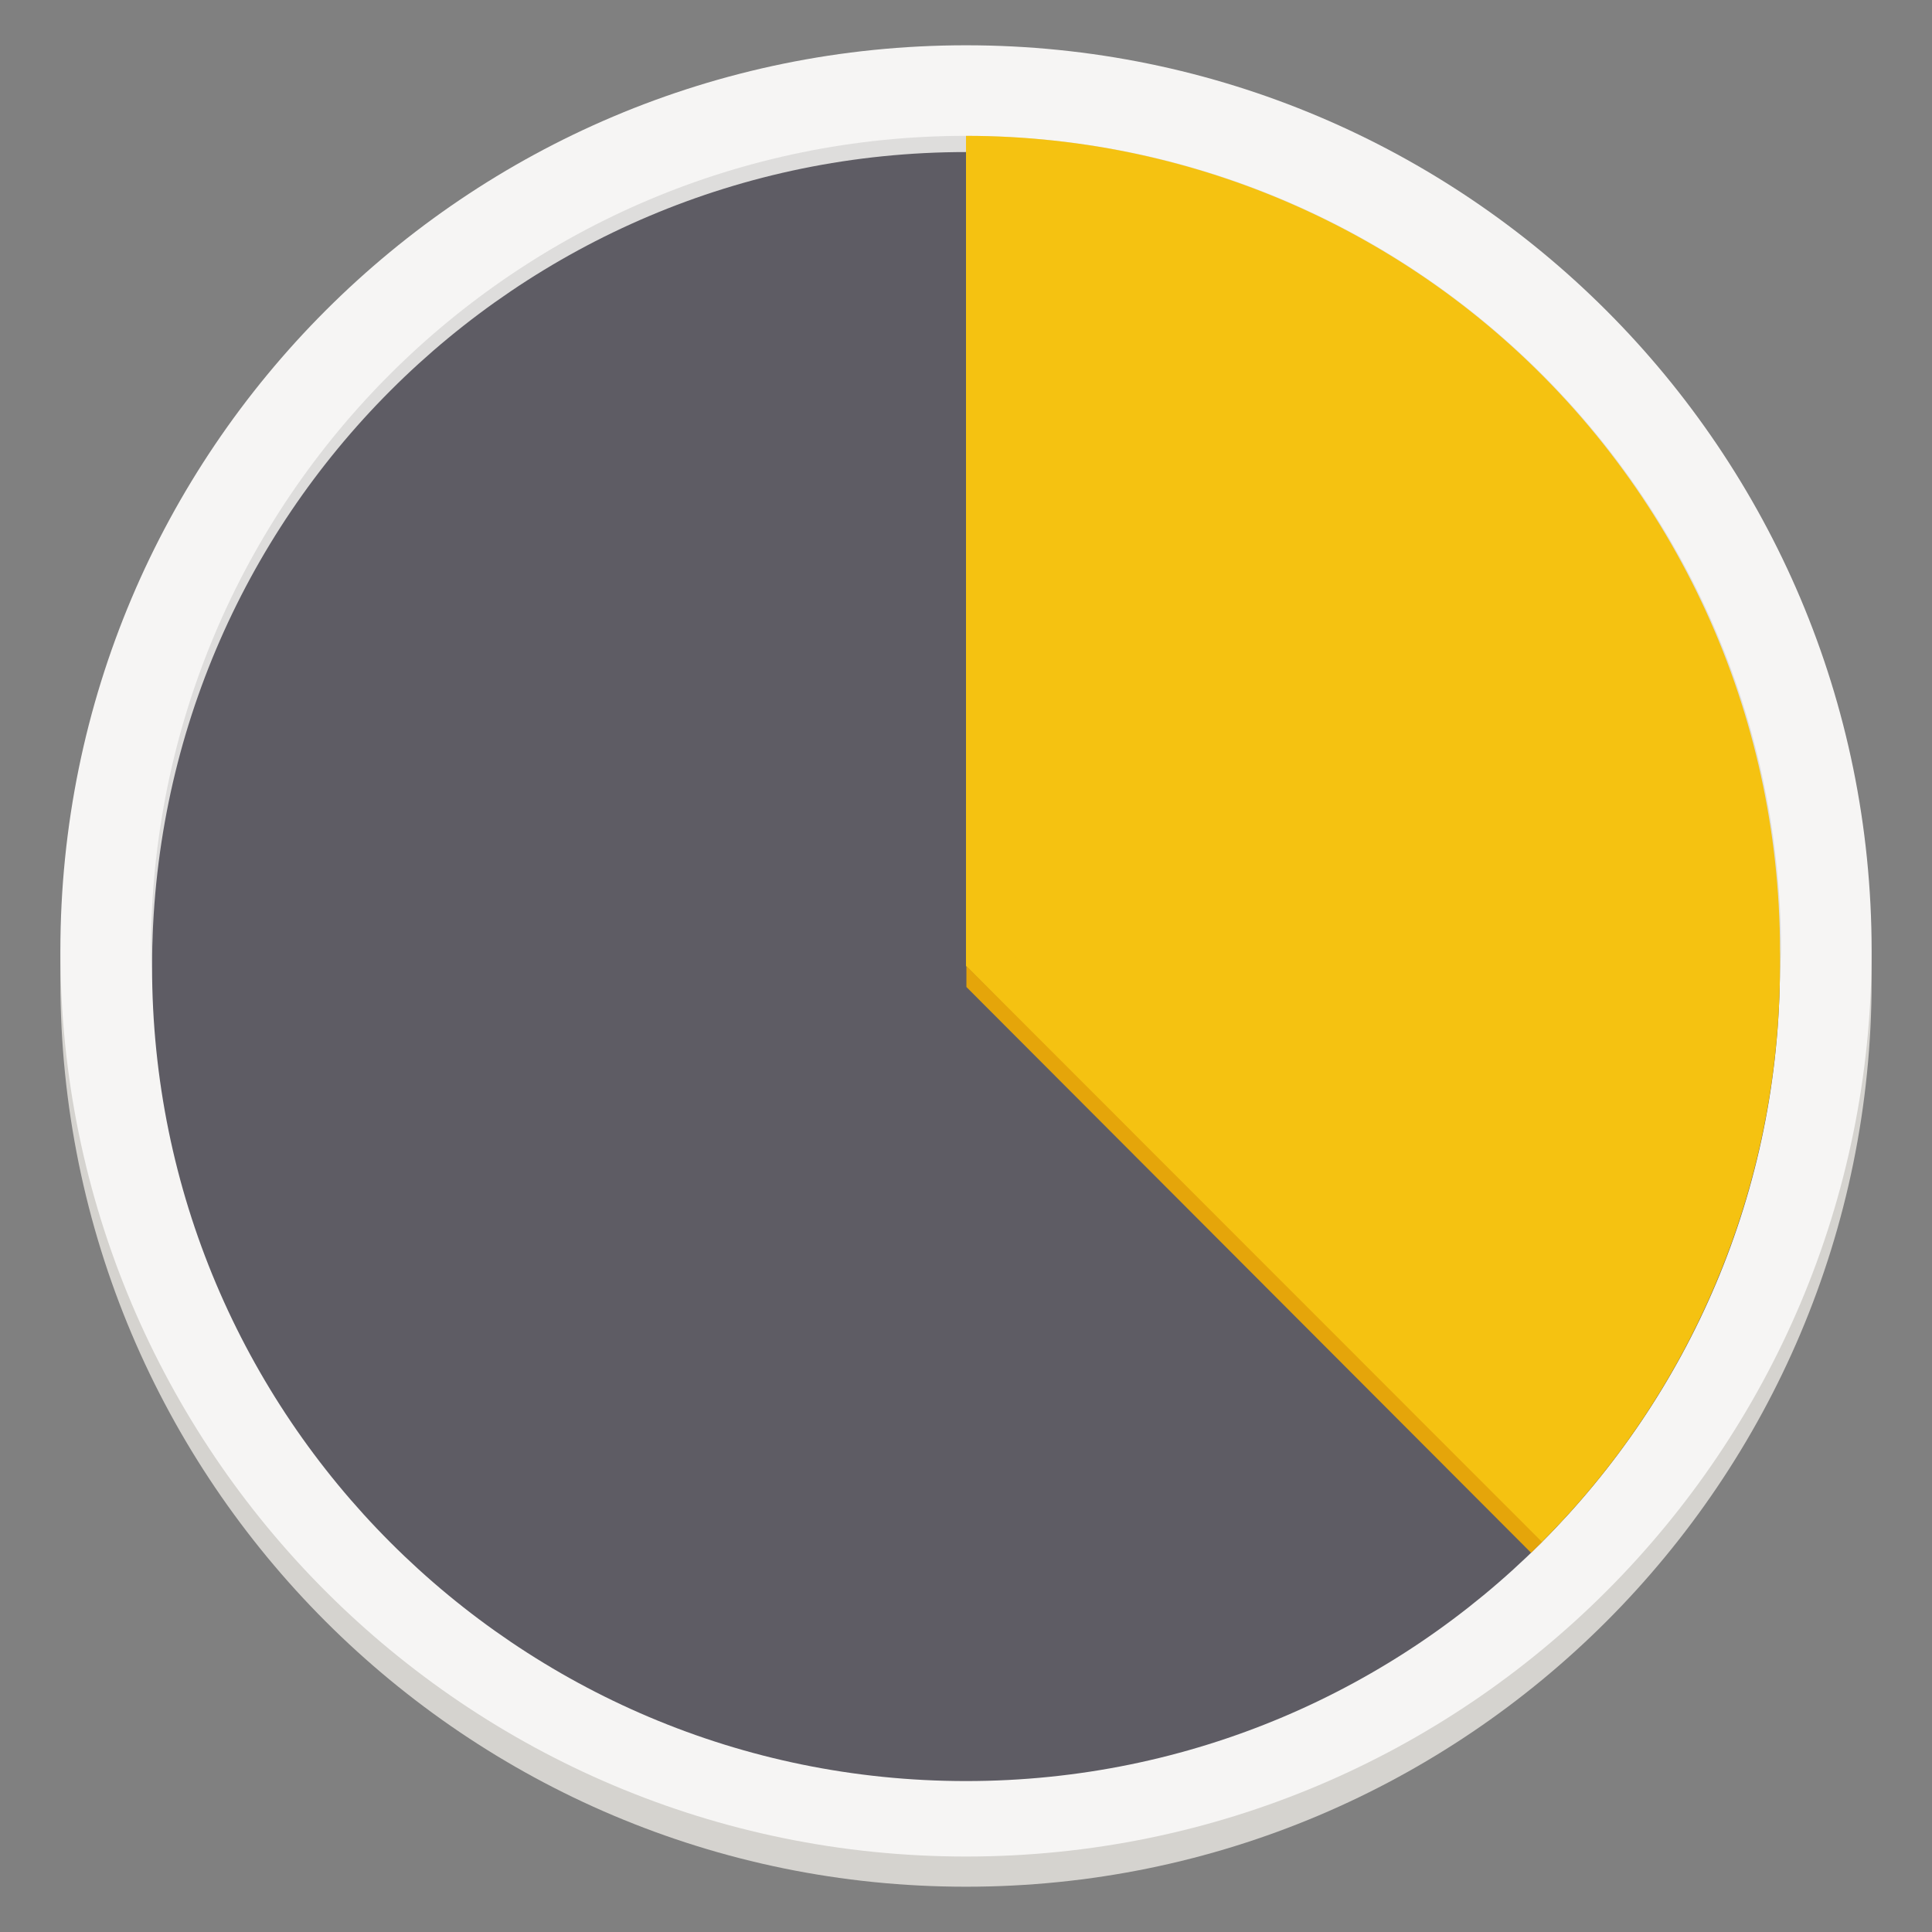 <?xml version="1.0" encoding="UTF-8"?>
<svg height="128px" viewBox="0 0 128 128" width="128px" xmlns="http://www.w3.org/2000/svg" xmlns:xlink="http://www.w3.org/1999/xlink">
    <rect x="0" y="0" width="128" height="128" fill="#808080" stroke="none"/>
    <filter id="a" height="100%" width="100%" x="0%" y="0%">
        <feColorMatrix color-interpolation-filters="sRGB" values="0 0 0 0 1 0 0 0 0 1 0 0 0 0 1 0 0 0 1 0"/>
    </filter>
    <mask id="b">
        <g filter="url(#a)">
            <rect fill-opacity="0.1" height="153.6" width="153.6" x="-12.8" y="-12.8"/>
        </g>
    </mask>
    <clipPath id="c">
        <rect height="152" width="192"/>
    </clipPath>
    <path d="m 124 65 c 0 33.137 -26.863 60 -60 60 s -60 -26.863 -60 -60 s 26.863 -60 60 -60 s 60 26.863 60 60 z m 0 0" fill="#d5d3cf"/>
    <path d="m 64 7 c 30.93 0 56 25.07 56 56 v 2 c 0 30.93 -25.07 56 -56 56 s -56 -25.07 -56 -56 v -2 c 0 -30.93 25.07 -56 56 -56 z m 0 0" fill="#d5d3cf"/>
    <path d="m 124 63 c 0 33.137 -26.863 60 -60 60 s -60 -26.863 -60 -60 s 26.863 -60 60 -60 s 60 26.863 60 60 z m 0 0" fill="#f6f5f4"/>
    <g mask="url(#b)">
        <g clip-path="url(#c)" transform="matrix(1 0 0 1 -8 -16)">
            <path d="m 72 25 c -29.824 0 -54 24.176 -54 54 c 0.008 0.391 0.023 0.781 0.043 1.172 c 0.453 -29.484 24.473 -53.152 53.957 -53.172 c 29.355 0.016 53.32 23.48 53.957 52.828 c 0.016 -0.277 0.031 -0.551 0.043 -0.828 c 0 -29.824 -24.176 -54 -54 -54 z m 0 0"/>
        </g>
    </g>
    <path d="m 117.926 64.035 c 0 29.805 -24.141 53.965 -53.926 53.965 s -53.926 -24.16 -53.926 -53.965 c 0 -29.801 24.141 -53.961 53.926 -53.961 s 53.926 24.16 53.926 53.961 z m 0 0" fill="#5e5c64"/>
    <g fill-rule="evenodd">
        <path d="m 64.004 10 c 21.863 0.004 41.559 13.219 49.871 33.465 c 8.316 20.246 3.598 43.516 -11.938 58.914 l -37.938 -38.379 z m 0 0" fill="#f5c211"/>
        <path d="m 64 9 c 15.672 0 30.566 6.824 40.809 18.699 c 10.246 11.875 14.824 27.625 12.547 43.152 l -53.355 -7.852 z m 0 0" fill="#f5c211"/>
        <path d="m 64.027 65.391 v -1.391 l 38.133 38.156 l -0.719 0.723 z m 0 0" fill="#e5a50a"/>
    </g>
</svg>
